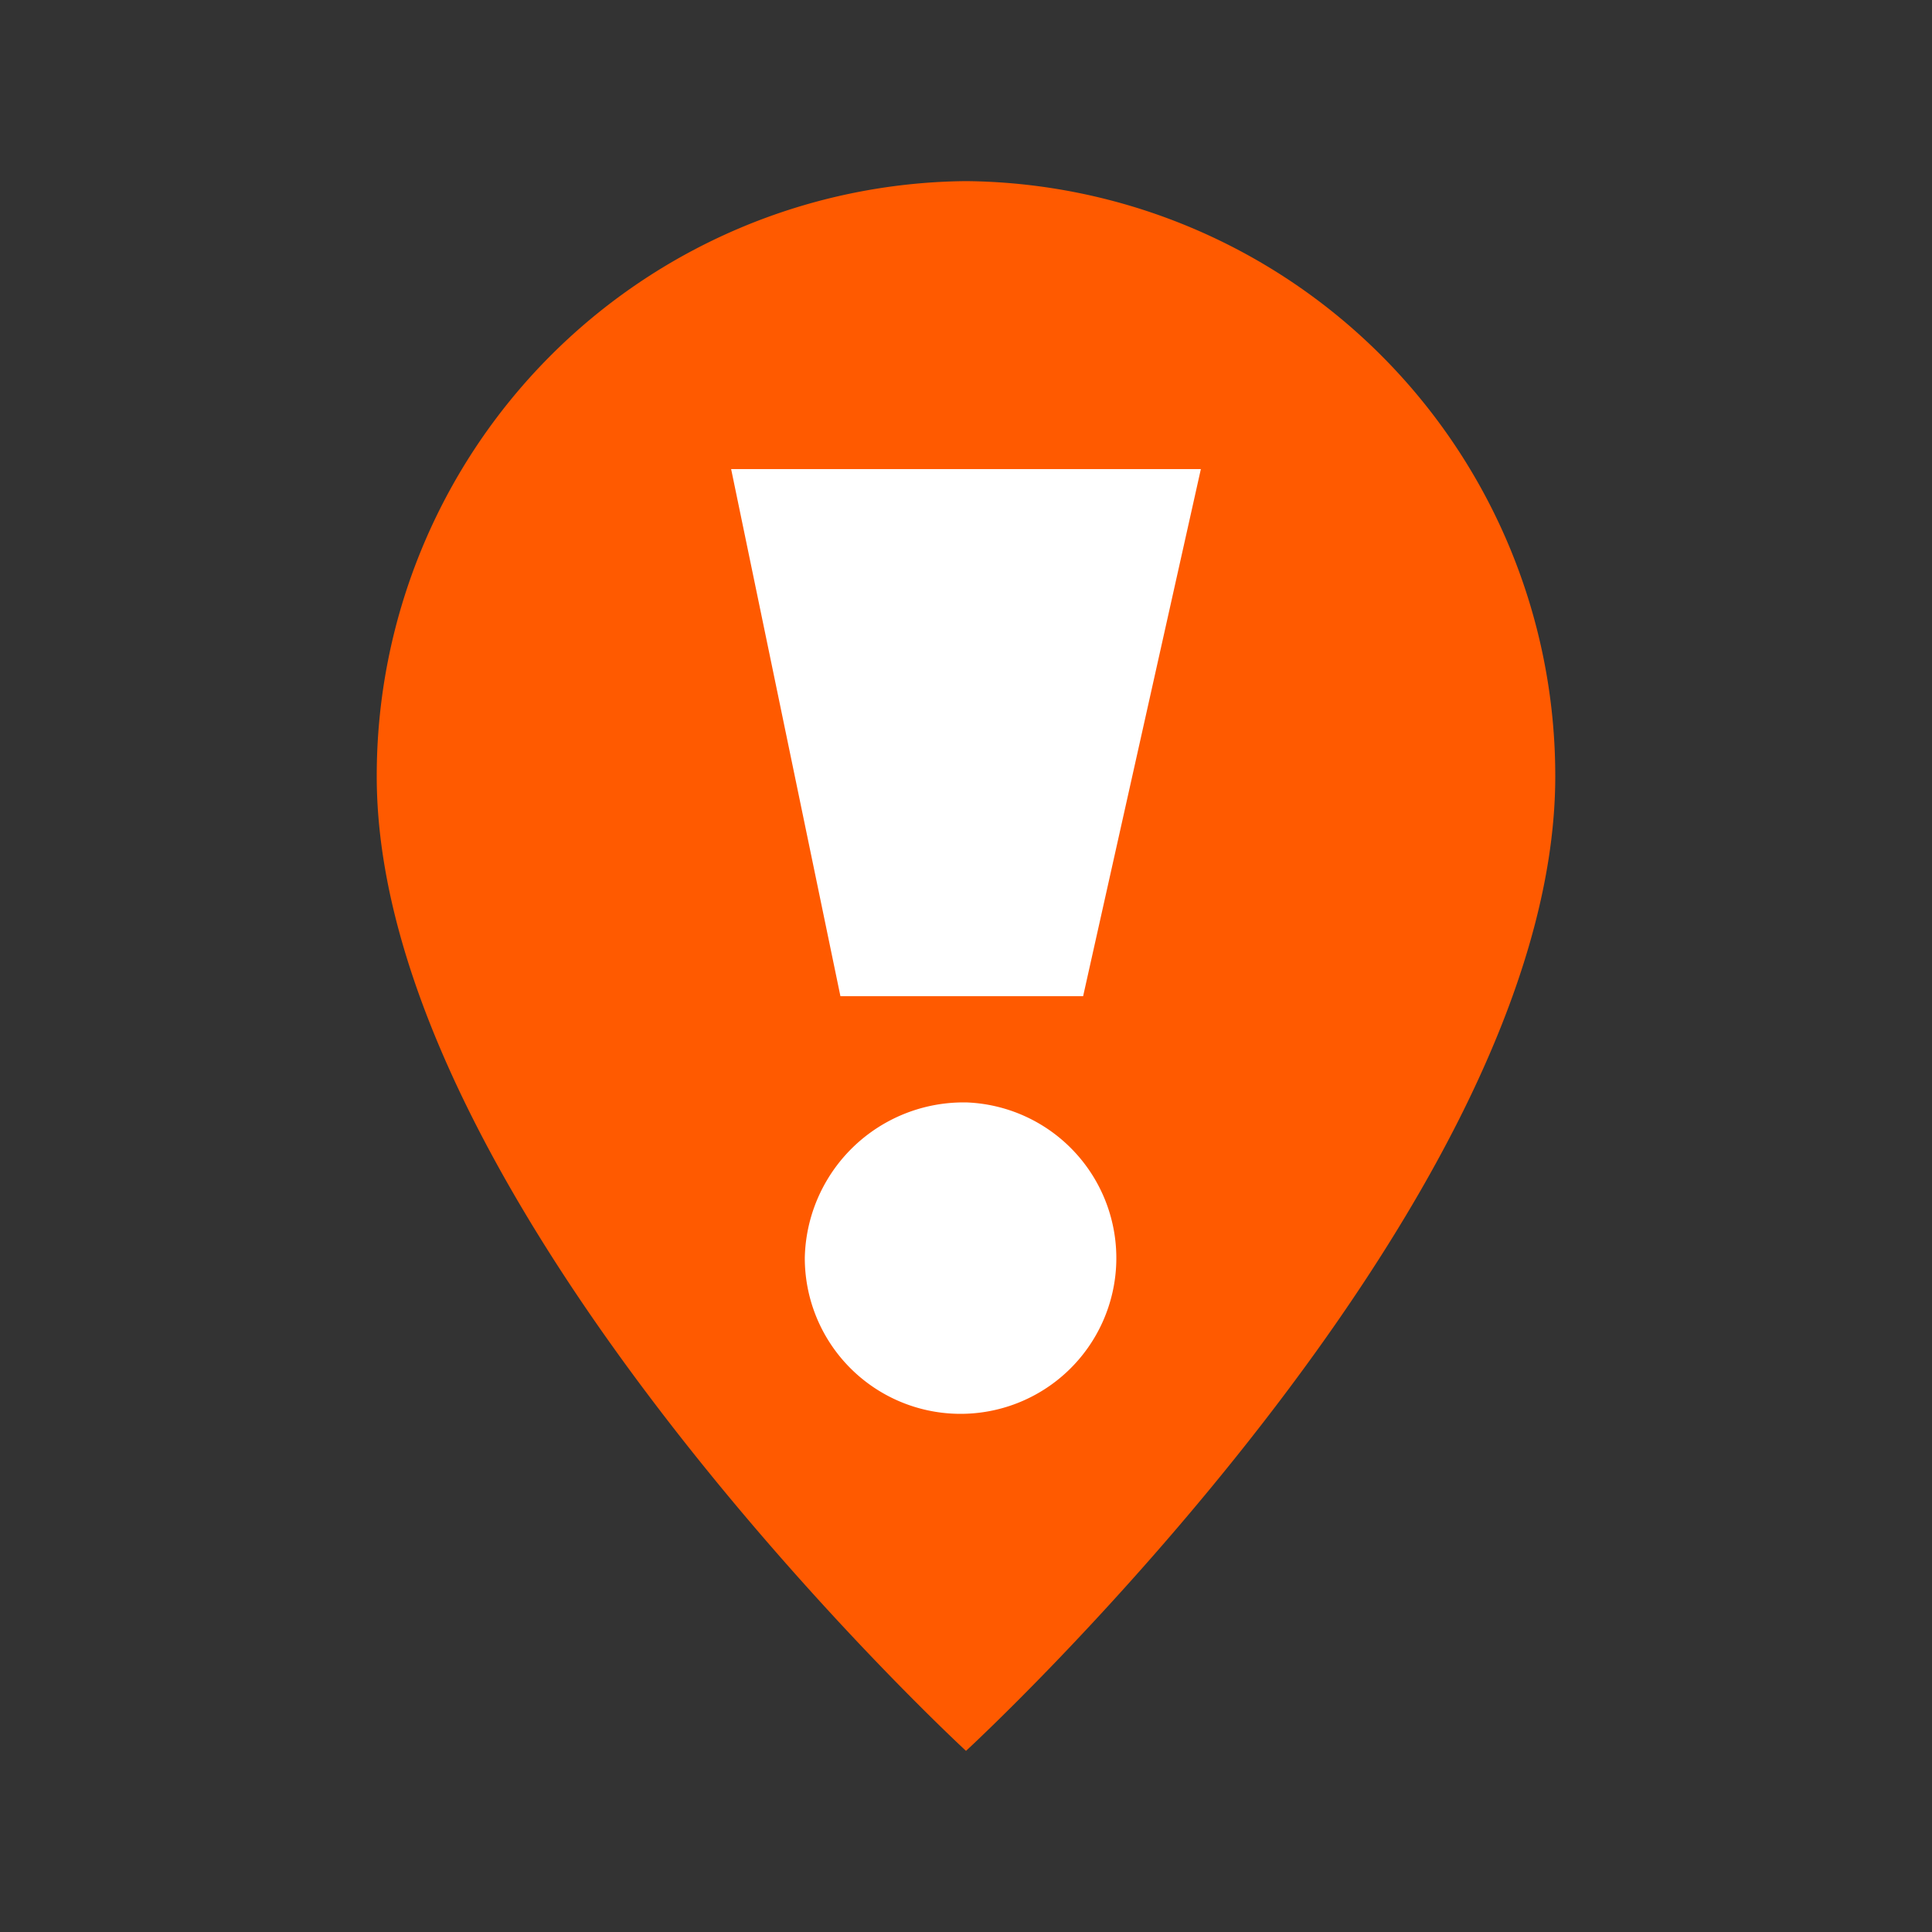 <svg xmlns="http://www.w3.org/2000/svg" viewBox="0 0 32 32"><rect x="0" y="0" width="32" height="32" fill="#333333" stroke="none"/><path d="M16 3a9.85 9.85 0 0 0-9.76 9.86C6.24 20 16 29 16 29s9.76-8.98 9.76-16.14A9.85 9.85 0 0 0 16 3" fill="#ff5a00"/><path d="M16.02 18.26a2.58 2.58 0 1 1-2.69 2.57 2.63 2.63 0 0 1 2.69-2.57m-2.1-1.76h4.02l1.95-8.73h-7.78z" fill="#fff"/></svg>
